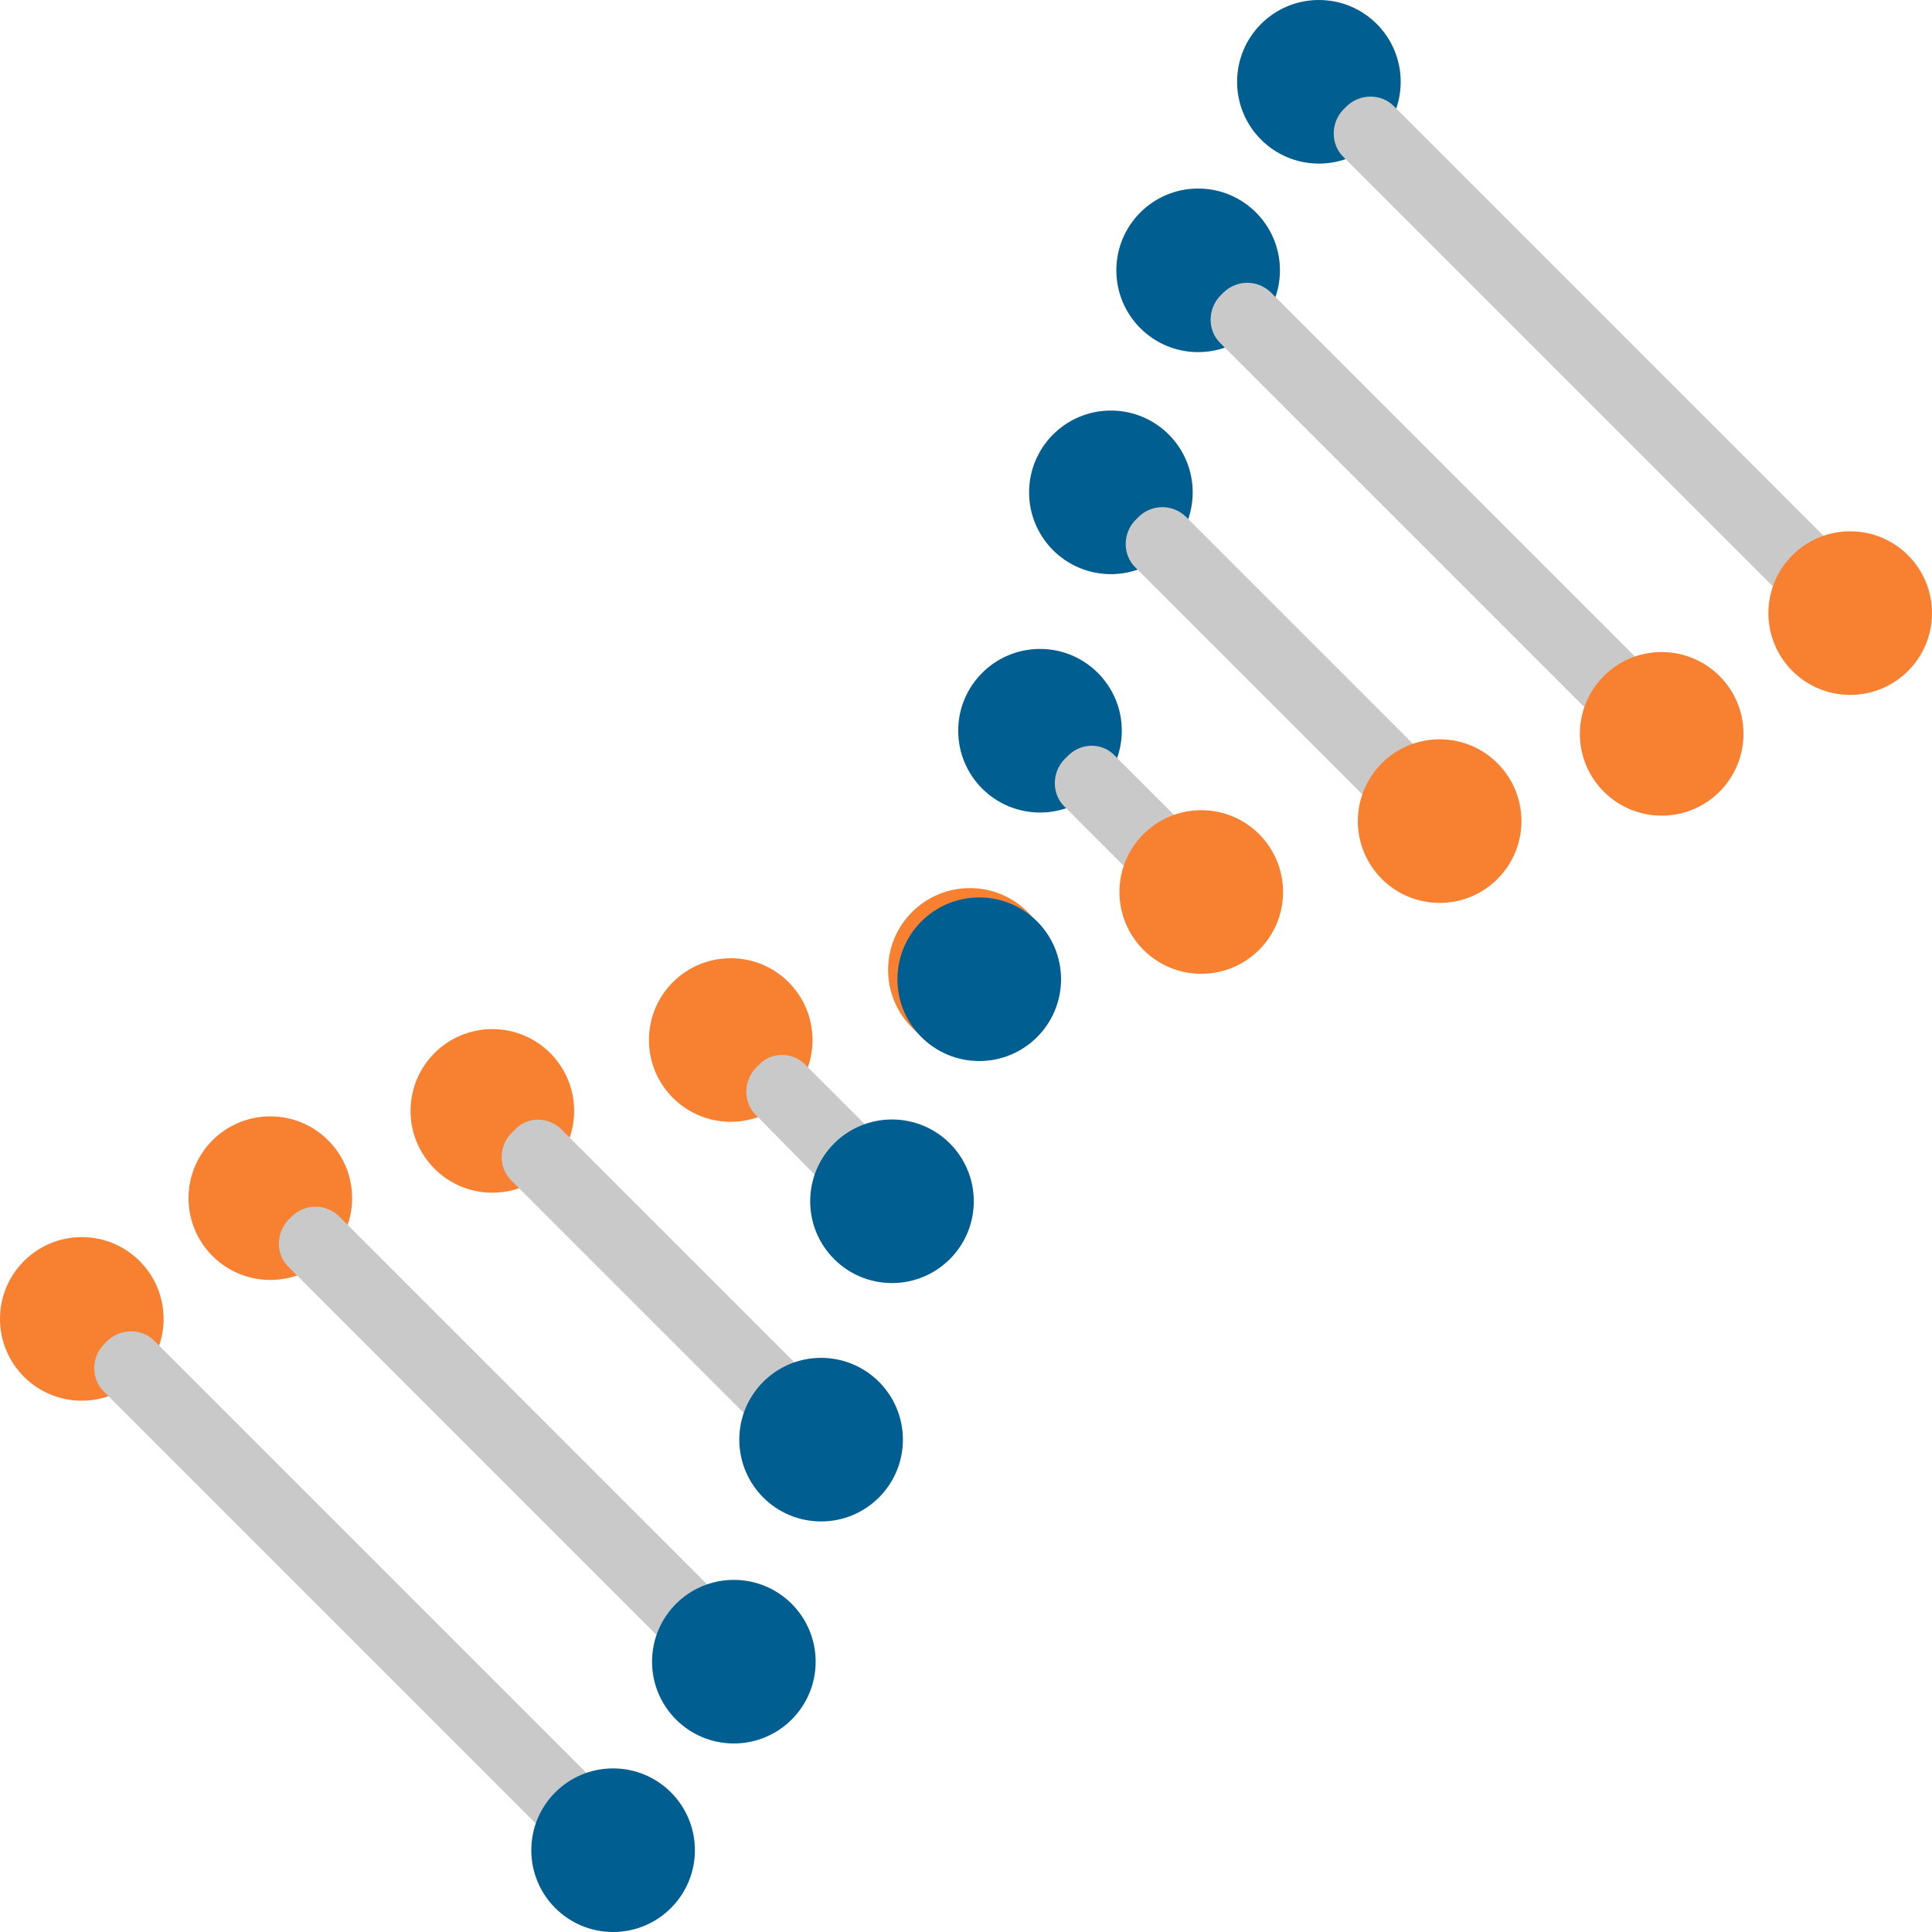 <?xml version="1.0" encoding="utf-8"?>
<!-- Generator: Adobe Illustrator 25.3.1, SVG Export Plug-In . SVG Version: 6.00 Build 0)  -->
<svg version="1.1" id="Capa_1" xmlns="http://www.w3.org/2000/svg" xmlns:xlink="http://www.w3.org/1999/xlink" x="0px" y="0px"
	 viewBox="0 0 248 248" style="enable-background:new 0 0 248 248;" xml:space="preserve">
<style type="text/css">
	.st0{fill:#f78031;}
	.st1{fill:#C9C9C9;}
	.st2{fill:#005e91;}
	.st3{fill:#A6CFFB;}
</style>
<circle class="st0" cx="10.5" cy="169.3" r="10.5"/>
<path class="st1" d="M19.8,172.1L79,231.3c1.6,1.6,1.6,4.3,0,6l-0.5,0.5c-1.6,1.6-4.3,1.6-6,0l-59.2-59.2c-1.6-1.6-1.6-4.3,0-6
	l0.5-0.5C15.5,170.5,18.2,170.5,19.8,172.1z"/>
<circle class="st2" cx="78.7" cy="237.5" r="10.5"/>
<circle class="st2" cx="169.3" cy="10.5" r="10.5"/>
<path class="st1" d="M178.9,13.6l58.9,58.9c1.6,1.6,1.6,4.3,0,6l-0.5,0.5c-1.6,1.6-4.3,1.6-6,0l-58.9-58.9c-1.6-1.6-1.6-4.3,0-6
	l0.5-0.5C174.6,12,177.3,12,178.9,13.6z"/>
<circle class="st0" cx="237.5" cy="78.7" r="10.5"/>
<circle class="st0" cx="34.7" cy="153.8" r="10.5"/>
<path class="st1" d="M43.5,156.1l51,51c1.6,1.6,1.6,4.3,0,6l-0.5,0.5c-1.6,1.6-4.3,1.6-6,0l-51-51c-1.6-1.6-1.6-4.3,0-6l0.5-0.5
	C39.2,154.5,41.8,154.5,43.5,156.1z"/>
<circle class="st2" cx="94.2" cy="213.3" r="10.5"/>
<circle class="st2" cx="153.8" cy="34.7" r="10.5"/>
<path class="st1" d="M163.1,37.5L213.6,88c1.6,1.6,1.6,4.3,0,6l-0.5,0.5c-1.6,1.6-4.3,1.6-6,0L156.6,44c-1.6-1.6-1.6-4.3,0-6
	l0.5-0.5C158.8,35.9,161.4,35.9,163.1,37.5z"/>
<circle class="st0" cx="213.3" cy="94.2" r="10.5"/>
<circle class="st0" cx="63.2" cy="142.6" r="10.5"/>
<path class="st1" d="M72.1,145l33.7,33.7c1.6,1.6,1.6,4.3,0,6l-0.5,0.5c-1.6,1.6-4.3,1.6-6,0l-33.7-33.7c-1.6-1.6-1.6-4.3,0-6
	l0.5-0.5C67.7,143.3,70.4,143.3,72.1,145z"/>
<circle class="st2" cx="105.4" cy="184.8" r="10.5"/>
<circle class="st2" cx="142.6" cy="63.2" r="10.5"/>
<path class="st1" d="M152.2,66.3l32.9,32.9c1.6,1.6,1.6,4.3,0,6l-0.5,0.5c-1.6,1.6-4.3,1.6-6,0l-32.9-32.9c-1.6-1.6-1.6-4.3,0-6
	l0.5-0.5C147.9,64.7,150.5,64.7,152.2,66.3z"/>
<circle class="st0" cx="184.8" cy="105.4" r="10.5"/>
<circle class="st0" cx="93.8" cy="133.5" r="10.5"/>
<path class="st1" d="M103.4,136.7l13.5,13.5c1.6,1.6,1.6,4.3,0,6l-0.5,0.5c-1.6,1.6-4.3,1.6-6,0L97,143.1c-1.6-1.6-1.6-4.3,0-6
	l0.5-0.5C99.1,135,101.8,135,103.4,136.7z"/>
<circle class="st2" cx="114.5" cy="154.2" r="10.5"/>
<circle class="st2" cx="133.5" cy="93.8" r="10.5"/>
<path class="st1" d="M143.1,97l13.5,13.5c1.6,1.6,1.6,4.3,0,6l-0.5,0.5c-1.6,1.6-4.3,1.6-6,0l-13.5-13.5c-1.6-1.6-1.6-4.3,0-6
	l0.5-0.5C138.8,95.3,141.5,95.3,143.1,97z"/>
<circle class="st0" cx="154.2" cy="114.5" r="10.5"/>
<path class="st3" d="M127,120.5l0.5,0.5c1.6,1.6,1.6,4.3,0,6l-0.5,0.5c-1.6,1.6-4.3,1.6-6,0l-0.5-0.5c-1.6-1.6-1.6-4.3,0-6l0.5-0.5
	C122.7,118.9,125.3,118.9,127,120.5z"/>
<circle class="st0" cx="124.5" cy="124.5" r="10.5"/>
<circle class="st2" cx="125.7" cy="125.7" r="10.5"/>
</svg>
